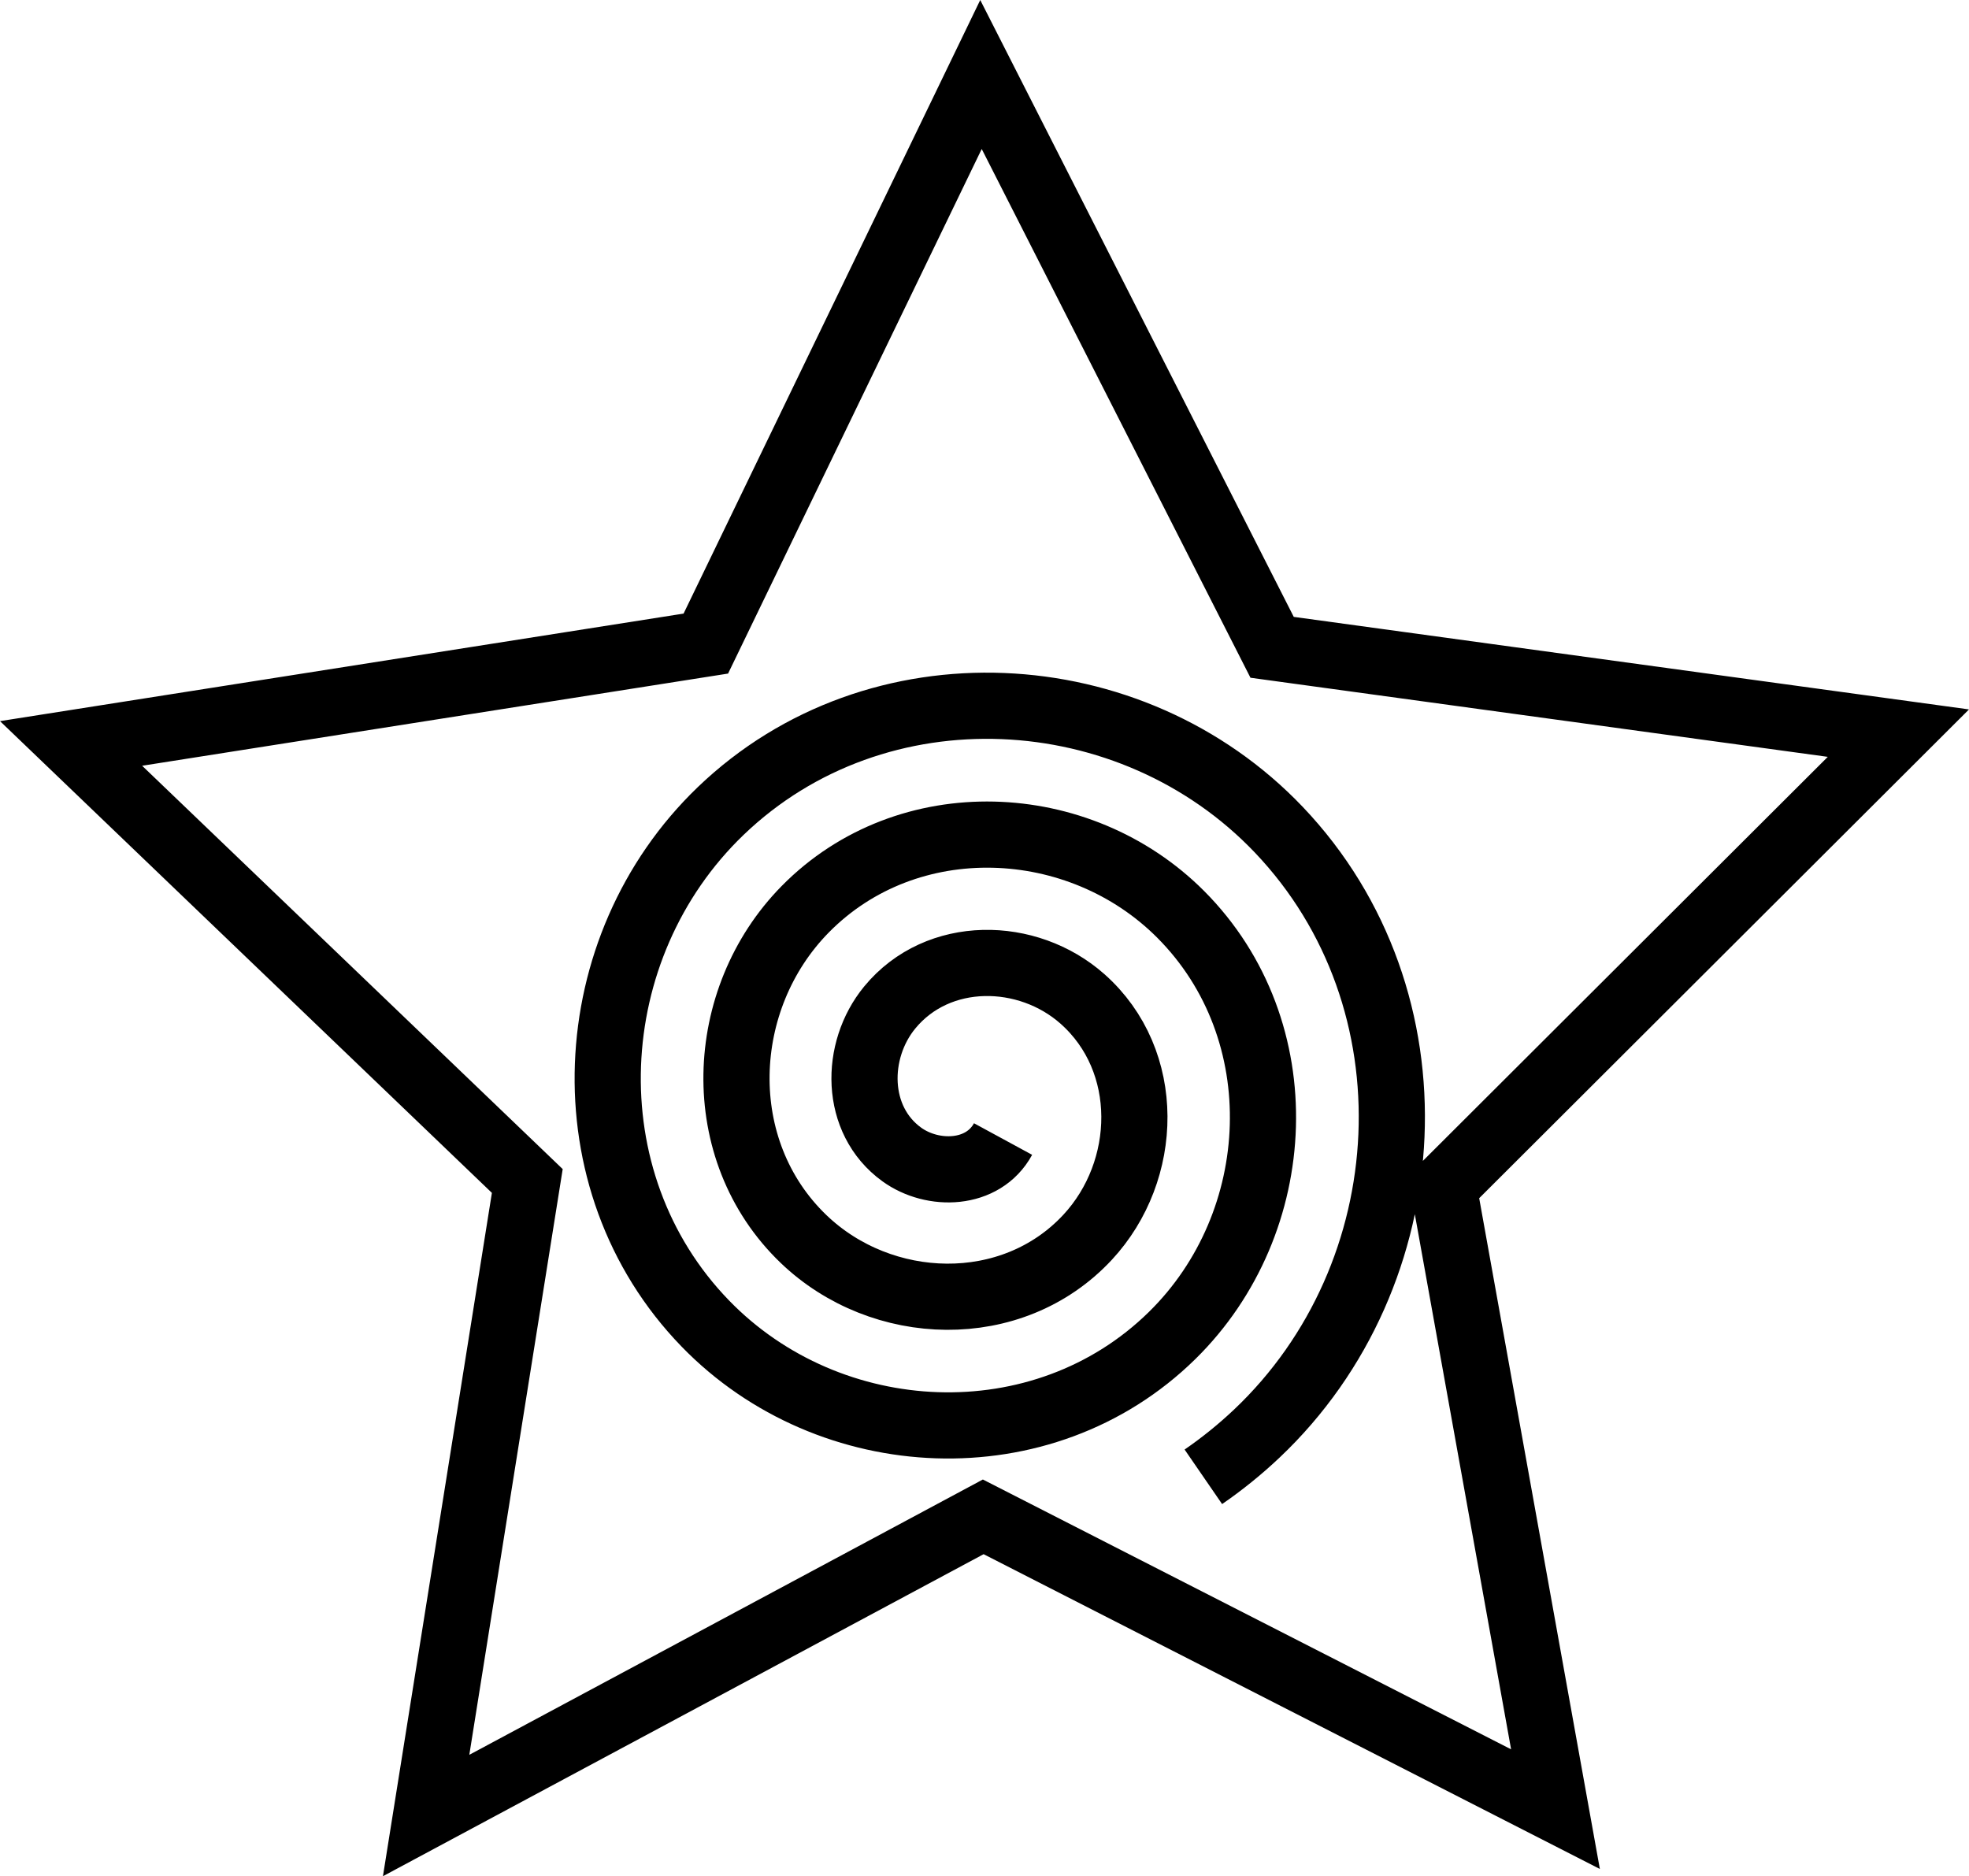 <?xml version="1.0" encoding="UTF-8" standalone="no"?>
<svg
   xmlns:dc="http://purl.org/dc/elements/1.1/"
   xmlns:cc="http://creativecommons.org/ns#"
   xmlns:rdf="http://www.w3.org/1999/02/22-rdf-syntax-ns#"
   xmlns:svg="http://www.w3.org/2000/svg"
   xmlns="http://www.w3.org/2000/svg"
   id="svg8"
   version="1.1"
   viewBox="0 0 148.772 141.764"
   height="141.764mm"
   width="148.772mm">
  <defs
     id="defs2" />
  <g
     transform="translate(-8.625,-14.679)"
     id="layer1">
    <path
       d="m 84.413,100.744 c -1.506,2.773 -5.317,2.857 -7.654,1.165 -3.593,-2.601 -3.578,-7.861 -0.907,-11.106 3.65,-4.435 10.422,-4.312 14.559,-0.649 5.288,4.682 5.052,12.991 0.392,18.011 -5.706,6.146 -15.563,5.796 -21.463,0.134 -7.008,-6.726 -6.543,-18.138 0.124,-24.915 7.743,-7.871 20.715,-7.291 28.368,0.381 8.736,8.759 8.04,23.293 -0.639,31.82 -9.773,9.602 -25.871,8.79 -35.272,-0.897 C 51.45,103.9 52.38,86.237 63.073,75.963 74.874,64.626 94.104,65.672 105.25,77.375 c 12.204,12.813 11.041,33.61 -1.669,45.629 -1.258,1.189 -2.608,2.281 -4.034,3.262 m -58.725,25.592 7.644,-47.945 -34.471,-33.06 47.96,-7.545 20.79,-43 21.997,43.281 47.32,6.485 -34.366,34.295 8.456,47.008 -43.236,-22.086 z"
       style="fill:none;fill-rule:evenodd;stroke:#000000;stroke-width:5;stroke-miterlimit:4;stroke-dasharray:none"
       id="path817" />
  </g>
</svg>
